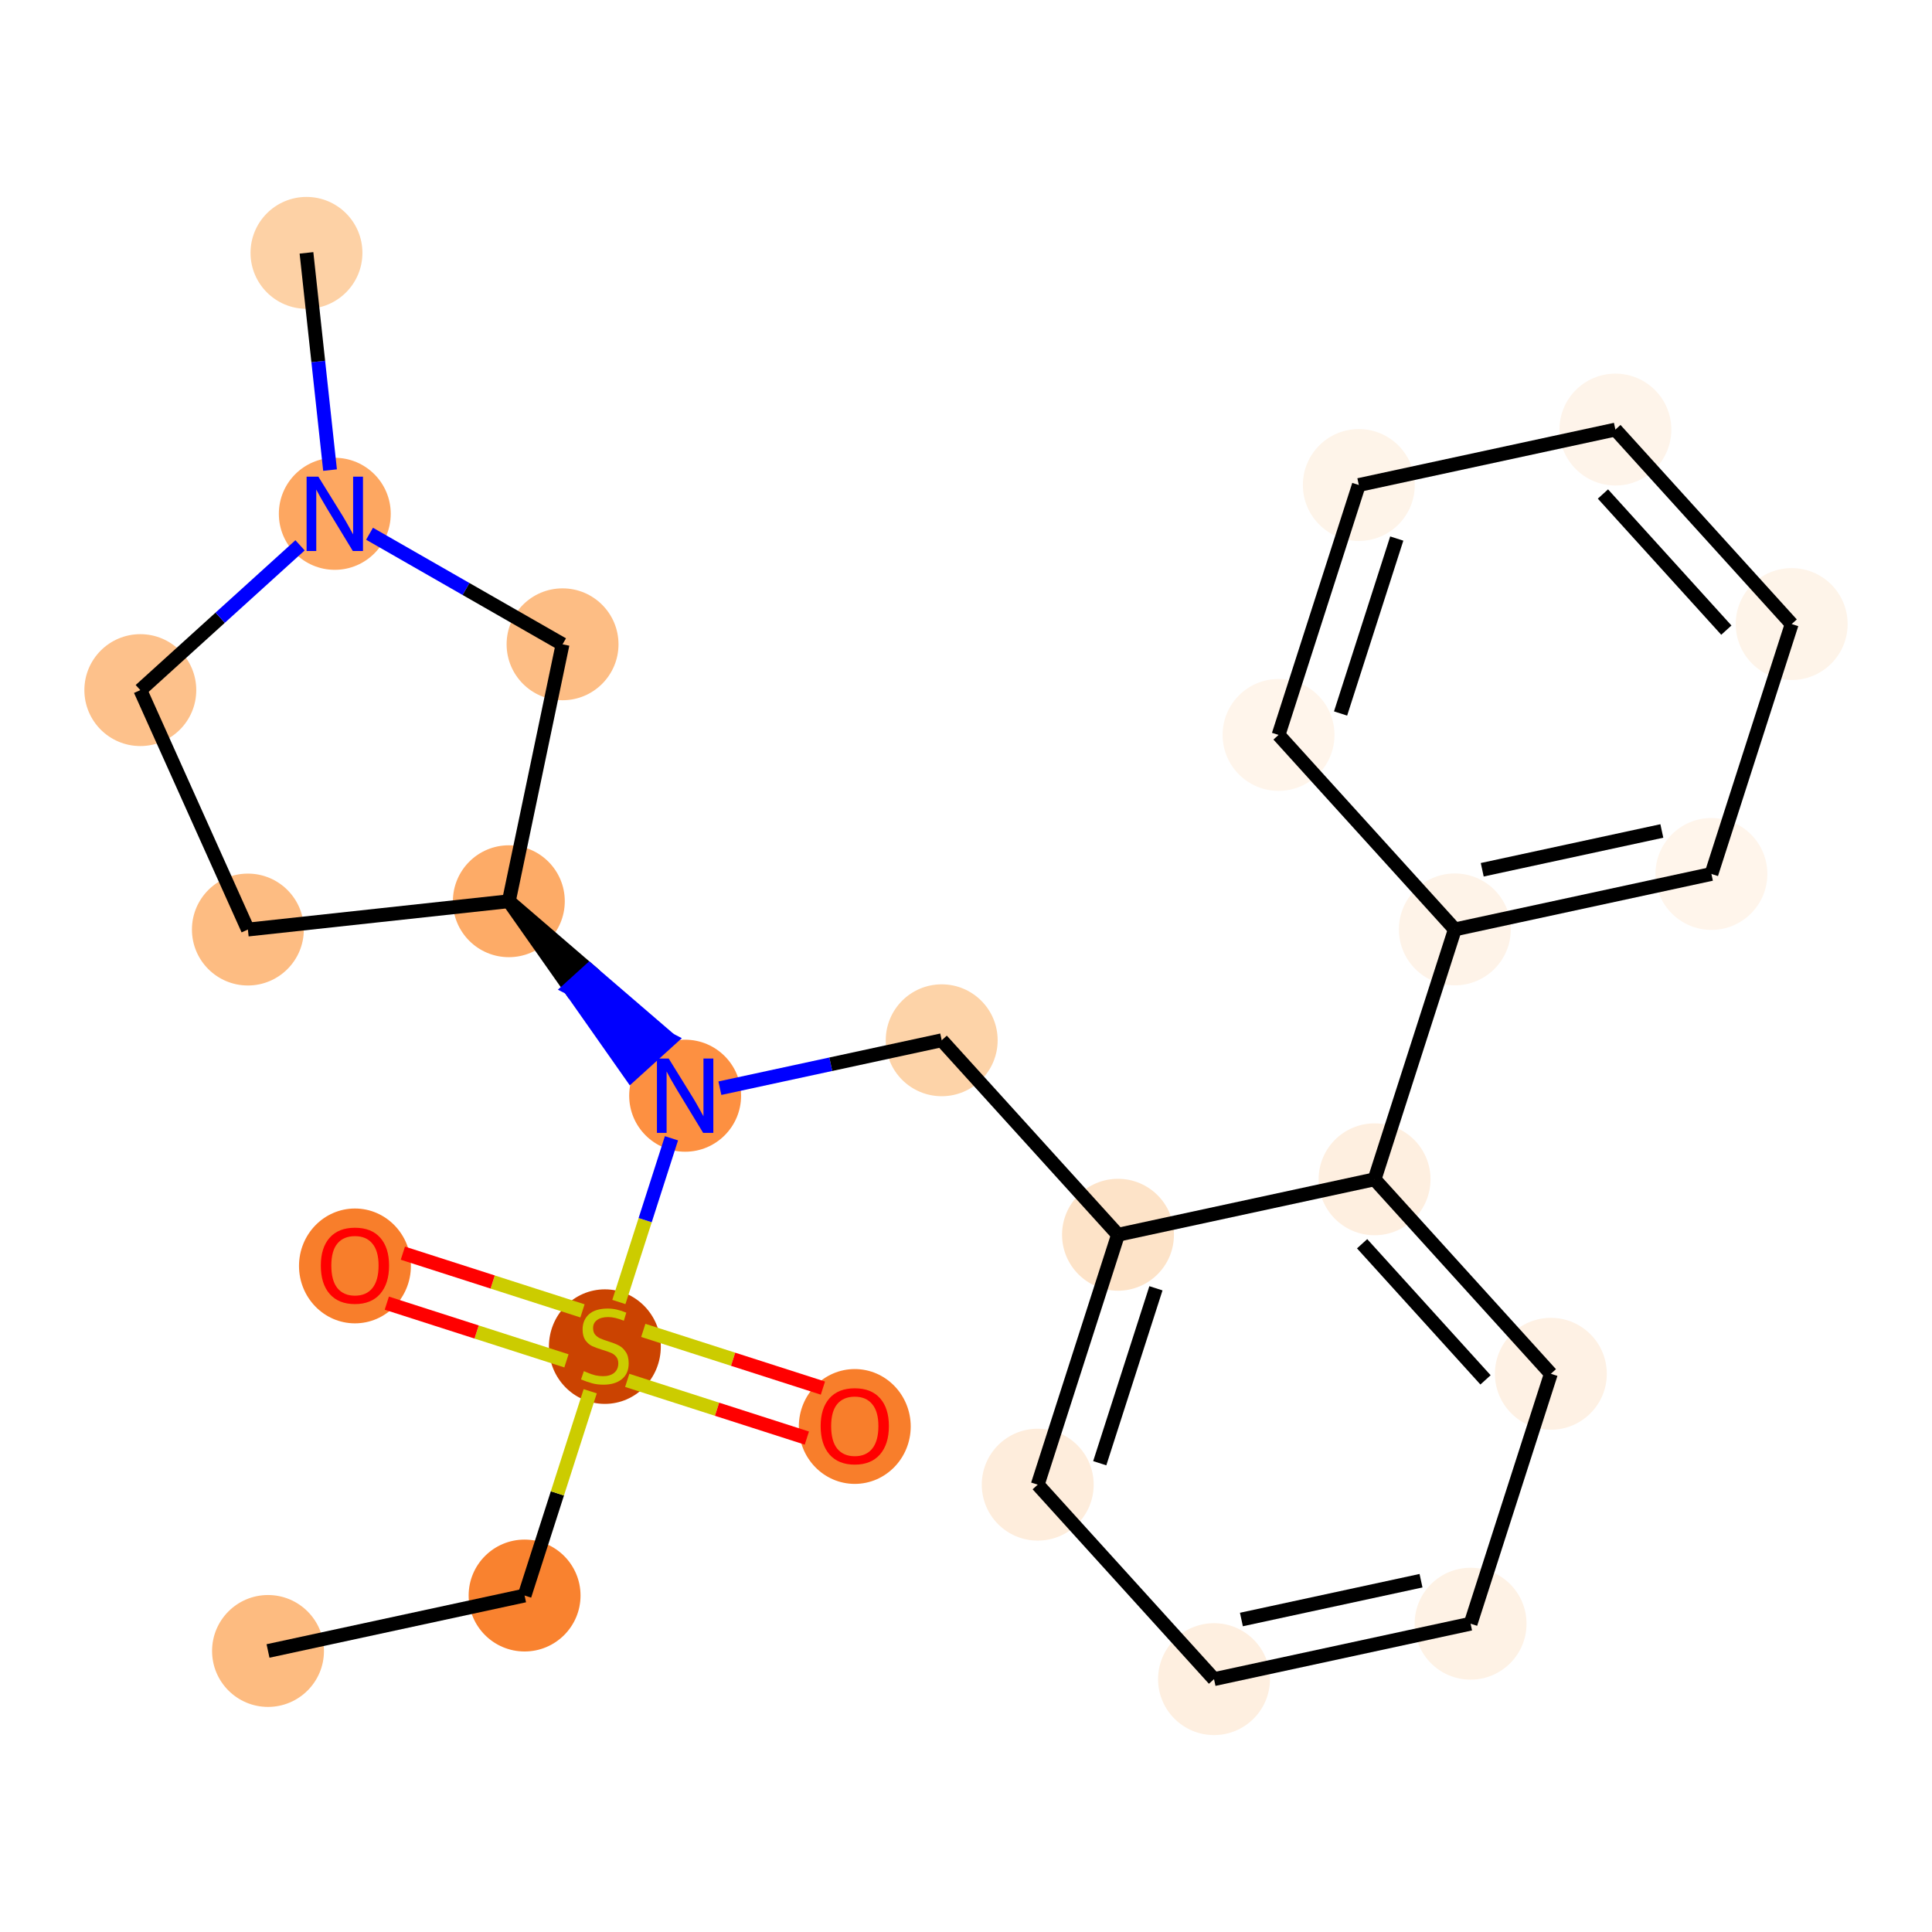 <?xml version='1.0' encoding='iso-8859-1'?>
<svg version='1.1' baseProfile='full'
              xmlns='http://www.w3.org/2000/svg'
                      xmlns:rdkit='http://www.rdkit.org/xml'
                      xmlns:xlink='http://www.w3.org/1999/xlink'
                  xml:space='preserve'
width='280px' height='280px' viewBox='0 0 280 280'>
<!-- END OF HEADER -->
<rect style='opacity:1.0;fill:#FFFFFF;stroke:none' width='280' height='280' x='0' y='0'> </rect>
<ellipse cx='38.843' cy='239.271' rx='7.608' ry='7.608'  style='fill:#FDBB80;fill-rule:evenodd;stroke:#FDBB80;stroke-width:1.0px;stroke-linecap:butt;stroke-linejoin:miter;stroke-opacity:1' />
<ellipse cx='76.027' cy='231.237' rx='7.608' ry='7.608'  style='fill:#F9822F;fill-rule:evenodd;stroke:#F9822F;stroke-width:1.0px;stroke-linecap:butt;stroke-linejoin:miter;stroke-opacity:1' />
<ellipse cx='87.661' cy='195.162' rx='7.608' ry='7.801'  style='fill:#CB4301;fill-rule:evenodd;stroke:#CB4301;stroke-width:1.0px;stroke-linecap:butt;stroke-linejoin:miter;stroke-opacity:1' />
<ellipse cx='123.88' cy='206.736' rx='7.608' ry='7.822'  style='fill:#F87E2B;fill-rule:evenodd;stroke:#F87E2B;stroke-width:1.0px;stroke-linecap:butt;stroke-linejoin:miter;stroke-opacity:1' />
<ellipse cx='51.442' cy='183.468' rx='7.608' ry='7.822'  style='fill:#F87E2B;fill-rule:evenodd;stroke:#F87E2B;stroke-width:1.0px;stroke-linecap:butt;stroke-linejoin:miter;stroke-opacity:1' />
<ellipse cx='99.295' cy='158.799' rx='7.608' ry='7.618'  style='fill:#FD9041;fill-rule:evenodd;stroke:#FD9041;stroke-width:1.0px;stroke-linecap:butt;stroke-linejoin:miter;stroke-opacity:1' />
<ellipse cx='136.479' cy='150.764' rx='7.608' ry='7.608'  style='fill:#FDD3A8;fill-rule:evenodd;stroke:#FDD3A8;stroke-width:1.0px;stroke-linecap:butt;stroke-linejoin:miter;stroke-opacity:1' />
<ellipse cx='162.029' cy='178.949' rx='7.608' ry='7.608'  style='fill:#FDE3C8;fill-rule:evenodd;stroke:#FDE3C8;stroke-width:1.0px;stroke-linecap:butt;stroke-linejoin:miter;stroke-opacity:1' />
<ellipse cx='150.395' cy='215.169' rx='7.608' ry='7.608'  style='fill:#FEEDDC;fill-rule:evenodd;stroke:#FEEDDC;stroke-width:1.0px;stroke-linecap:butt;stroke-linejoin:miter;stroke-opacity:1' />
<ellipse cx='175.945' cy='243.353' rx='7.608' ry='7.608'  style='fill:#FEEFE0;fill-rule:evenodd;stroke:#FEEFE0;stroke-width:1.0px;stroke-linecap:butt;stroke-linejoin:miter;stroke-opacity:1' />
<ellipse cx='213.128' cy='235.319' rx='7.608' ry='7.608'  style='fill:#FEF2E5;fill-rule:evenodd;stroke:#FEF2E5;stroke-width:1.0px;stroke-linecap:butt;stroke-linejoin:miter;stroke-opacity:1' />
<ellipse cx='224.762' cy='199.1' rx='7.608' ry='7.608'  style='fill:#FEF1E4;fill-rule:evenodd;stroke:#FEF1E4;stroke-width:1.0px;stroke-linecap:butt;stroke-linejoin:miter;stroke-opacity:1' />
<ellipse cx='199.213' cy='170.915' rx='7.608' ry='7.608'  style='fill:#FEEFE0;fill-rule:evenodd;stroke:#FEEFE0;stroke-width:1.0px;stroke-linecap:butt;stroke-linejoin:miter;stroke-opacity:1' />
<ellipse cx='210.847' cy='134.696' rx='7.608' ry='7.608'  style='fill:#FEF3E8;fill-rule:evenodd;stroke:#FEF3E8;stroke-width:1.0px;stroke-linecap:butt;stroke-linejoin:miter;stroke-opacity:1' />
<ellipse cx='248.03' cy='126.661' rx='7.608' ry='7.608'  style='fill:#FFF5EB;fill-rule:evenodd;stroke:#FFF5EB;stroke-width:1.0px;stroke-linecap:butt;stroke-linejoin:miter;stroke-opacity:1' />
<ellipse cx='259.664' cy='90.442' rx='7.608' ry='7.608'  style='fill:#FEF4E9;fill-rule:evenodd;stroke:#FEF4E9;stroke-width:1.0px;stroke-linecap:butt;stroke-linejoin:miter;stroke-opacity:1' />
<ellipse cx='234.115' cy='62.257' rx='7.608' ry='7.608'  style='fill:#FEF4EA;fill-rule:evenodd;stroke:#FEF4EA;stroke-width:1.0px;stroke-linecap:butt;stroke-linejoin:miter;stroke-opacity:1' />
<ellipse cx='196.931' cy='70.291' rx='7.608' ry='7.608'  style='fill:#FEF4E9;fill-rule:evenodd;stroke:#FEF4E9;stroke-width:1.0px;stroke-linecap:butt;stroke-linejoin:miter;stroke-opacity:1' />
<ellipse cx='185.297' cy='106.511' rx='7.608' ry='7.608'  style='fill:#FFF5EB;fill-rule:evenodd;stroke:#FFF5EB;stroke-width:1.0px;stroke-linecap:butt;stroke-linejoin:miter;stroke-opacity:1' />
<ellipse cx='73.745' cy='130.614' rx='7.608' ry='7.608'  style='fill:#FDAB67;fill-rule:evenodd;stroke:#FDAB67;stroke-width:1.0px;stroke-linecap:butt;stroke-linejoin:miter;stroke-opacity:1' />
<ellipse cx='35.925' cy='134.717' rx='7.608' ry='7.608'  style='fill:#FDBC82;fill-rule:evenodd;stroke:#FDBC82;stroke-width:1.0px;stroke-linecap:butt;stroke-linejoin:miter;stroke-opacity:1' />
<ellipse cx='20.336' cy='100.016' rx='7.608' ry='7.608'  style='fill:#FDC18B;fill-rule:evenodd;stroke:#FDC18B;stroke-width:1.0px;stroke-linecap:butt;stroke-linejoin:miter;stroke-opacity:1' />
<ellipse cx='48.521' cy='74.466' rx='7.608' ry='7.618'  style='fill:#FDA761;fill-rule:evenodd;stroke:#FDA761;stroke-width:1.0px;stroke-linecap:butt;stroke-linejoin:miter;stroke-opacity:1' />
<ellipse cx='44.417' cy='36.647' rx='7.608' ry='7.608'  style='fill:#FDD1A5;fill-rule:evenodd;stroke:#FDD1A5;stroke-width:1.0px;stroke-linecap:butt;stroke-linejoin:miter;stroke-opacity:1' />
<ellipse cx='81.53' cy='93.377' rx='7.608' ry='7.608'  style='fill:#FDBD84;fill-rule:evenodd;stroke:#FDBD84;stroke-width:1.0px;stroke-linecap:butt;stroke-linejoin:miter;stroke-opacity:1' />
<path class='bond-0 atom-0 atom-1' d='M 38.843,239.271 L 76.027,231.237' style='fill:none;fill-rule:evenodd;stroke:#000000;stroke-width:2.0px;stroke-linecap:butt;stroke-linejoin:miter;stroke-opacity:1' />
<path class='bond-1 atom-1 atom-2' d='M 76.027,231.237 L 80.782,216.433' style='fill:none;fill-rule:evenodd;stroke:#000000;stroke-width:2.0px;stroke-linecap:butt;stroke-linejoin:miter;stroke-opacity:1' />
<path class='bond-1 atom-1 atom-2' d='M 80.782,216.433 L 85.537,201.63' style='fill:none;fill-rule:evenodd;stroke:#CCCC00;stroke-width:2.0px;stroke-linecap:butt;stroke-linejoin:miter;stroke-opacity:1' />
<path class='bond-2 atom-2 atom-3' d='M 90.903,200.055 L 103.92,204.236' style='fill:none;fill-rule:evenodd;stroke:#CCCC00;stroke-width:2.0px;stroke-linecap:butt;stroke-linejoin:miter;stroke-opacity:1' />
<path class='bond-2 atom-2 atom-3' d='M 103.92,204.236 L 116.936,208.417' style='fill:none;fill-rule:evenodd;stroke:#FF0000;stroke-width:2.0px;stroke-linecap:butt;stroke-linejoin:miter;stroke-opacity:1' />
<path class='bond-2 atom-2 atom-3' d='M 93.23,192.811 L 106.246,196.992' style='fill:none;fill-rule:evenodd;stroke:#CCCC00;stroke-width:2.0px;stroke-linecap:butt;stroke-linejoin:miter;stroke-opacity:1' />
<path class='bond-2 atom-2 atom-3' d='M 106.246,196.992 L 119.263,201.173' style='fill:none;fill-rule:evenodd;stroke:#FF0000;stroke-width:2.0px;stroke-linecap:butt;stroke-linejoin:miter;stroke-opacity:1' />
<path class='bond-3 atom-2 atom-4' d='M 84.419,189.981 L 71.403,185.8' style='fill:none;fill-rule:evenodd;stroke:#CCCC00;stroke-width:2.0px;stroke-linecap:butt;stroke-linejoin:miter;stroke-opacity:1' />
<path class='bond-3 atom-2 atom-4' d='M 71.403,185.8 L 58.386,181.619' style='fill:none;fill-rule:evenodd;stroke:#FF0000;stroke-width:2.0px;stroke-linecap:butt;stroke-linejoin:miter;stroke-opacity:1' />
<path class='bond-3 atom-2 atom-4' d='M 82.093,197.225 L 69.076,193.044' style='fill:none;fill-rule:evenodd;stroke:#CCCC00;stroke-width:2.0px;stroke-linecap:butt;stroke-linejoin:miter;stroke-opacity:1' />
<path class='bond-3 atom-2 atom-4' d='M 69.076,193.044 L 56.059,188.863' style='fill:none;fill-rule:evenodd;stroke:#FF0000;stroke-width:2.0px;stroke-linecap:butt;stroke-linejoin:miter;stroke-opacity:1' />
<path class='bond-4 atom-2 atom-5' d='M 89.692,188.695 L 93.502,176.833' style='fill:none;fill-rule:evenodd;stroke:#CCCC00;stroke-width:2.0px;stroke-linecap:butt;stroke-linejoin:miter;stroke-opacity:1' />
<path class='bond-4 atom-2 atom-5' d='M 93.502,176.833 L 97.313,164.97' style='fill:none;fill-rule:evenodd;stroke:#0000FF;stroke-width:2.0px;stroke-linecap:butt;stroke-linejoin:miter;stroke-opacity:1' />
<path class='bond-5 atom-5 atom-6' d='M 104.332,157.71 L 120.405,154.237' style='fill:none;fill-rule:evenodd;stroke:#0000FF;stroke-width:2.0px;stroke-linecap:butt;stroke-linejoin:miter;stroke-opacity:1' />
<path class='bond-5 atom-5 atom-6' d='M 120.405,154.237 L 136.479,150.764' style='fill:none;fill-rule:evenodd;stroke:#000000;stroke-width:2.0px;stroke-linecap:butt;stroke-linejoin:miter;stroke-opacity:1' />
<path class='bond-18 atom-19 atom-5' d='M 73.745,130.614 L 82.593,143.205 L 85.411,140.65 Z' style='fill:#000000;fill-rule:evenodd;fill-opacity:1;stroke:#000000;stroke-width:2.0px;stroke-linecap:butt;stroke-linejoin:miter;stroke-opacity:1;' />
<path class='bond-18 atom-19 atom-5' d='M 82.593,143.205 L 97.077,150.687 L 91.44,155.797 Z' style='fill:#0000FF;fill-rule:evenodd;fill-opacity:1;stroke:#0000FF;stroke-width:2.0px;stroke-linecap:butt;stroke-linejoin:miter;stroke-opacity:1;' />
<path class='bond-18 atom-19 atom-5' d='M 82.593,143.205 L 85.411,140.65 L 97.077,150.687 Z' style='fill:#0000FF;fill-rule:evenodd;fill-opacity:1;stroke:#0000FF;stroke-width:2.0px;stroke-linecap:butt;stroke-linejoin:miter;stroke-opacity:1;' />
<path class='bond-6 atom-6 atom-7' d='M 136.479,150.764 L 162.029,178.949' style='fill:none;fill-rule:evenodd;stroke:#000000;stroke-width:2.0px;stroke-linecap:butt;stroke-linejoin:miter;stroke-opacity:1' />
<path class='bond-7 atom-7 atom-8' d='M 162.029,178.949 L 150.395,215.169' style='fill:none;fill-rule:evenodd;stroke:#000000;stroke-width:2.0px;stroke-linecap:butt;stroke-linejoin:miter;stroke-opacity:1' />
<path class='bond-7 atom-7 atom-8' d='M 167.527,186.709 L 159.384,212.062' style='fill:none;fill-rule:evenodd;stroke:#000000;stroke-width:2.0px;stroke-linecap:butt;stroke-linejoin:miter;stroke-opacity:1' />
<path class='bond-24 atom-12 atom-7' d='M 199.213,170.915 L 162.029,178.949' style='fill:none;fill-rule:evenodd;stroke:#000000;stroke-width:2.0px;stroke-linecap:butt;stroke-linejoin:miter;stroke-opacity:1' />
<path class='bond-8 atom-8 atom-9' d='M 150.395,215.169 L 175.945,243.353' style='fill:none;fill-rule:evenodd;stroke:#000000;stroke-width:2.0px;stroke-linecap:butt;stroke-linejoin:miter;stroke-opacity:1' />
<path class='bond-9 atom-9 atom-10' d='M 175.945,243.353 L 213.128,235.319' style='fill:none;fill-rule:evenodd;stroke:#000000;stroke-width:2.0px;stroke-linecap:butt;stroke-linejoin:miter;stroke-opacity:1' />
<path class='bond-9 atom-9 atom-10' d='M 179.915,234.712 L 205.944,229.088' style='fill:none;fill-rule:evenodd;stroke:#000000;stroke-width:2.0px;stroke-linecap:butt;stroke-linejoin:miter;stroke-opacity:1' />
<path class='bond-10 atom-10 atom-11' d='M 213.128,235.319 L 224.762,199.1' style='fill:none;fill-rule:evenodd;stroke:#000000;stroke-width:2.0px;stroke-linecap:butt;stroke-linejoin:miter;stroke-opacity:1' />
<path class='bond-11 atom-11 atom-12' d='M 224.762,199.1 L 199.213,170.915' style='fill:none;fill-rule:evenodd;stroke:#000000;stroke-width:2.0px;stroke-linecap:butt;stroke-linejoin:miter;stroke-opacity:1' />
<path class='bond-11 atom-11 atom-12' d='M 215.293,199.982 L 197.408,180.253' style='fill:none;fill-rule:evenodd;stroke:#000000;stroke-width:2.0px;stroke-linecap:butt;stroke-linejoin:miter;stroke-opacity:1' />
<path class='bond-12 atom-12 atom-13' d='M 199.213,170.915 L 210.847,134.696' style='fill:none;fill-rule:evenodd;stroke:#000000;stroke-width:2.0px;stroke-linecap:butt;stroke-linejoin:miter;stroke-opacity:1' />
<path class='bond-13 atom-13 atom-14' d='M 210.847,134.696 L 248.03,126.661' style='fill:none;fill-rule:evenodd;stroke:#000000;stroke-width:2.0px;stroke-linecap:butt;stroke-linejoin:miter;stroke-opacity:1' />
<path class='bond-13 atom-13 atom-14' d='M 214.817,126.054 L 240.846,120.43' style='fill:none;fill-rule:evenodd;stroke:#000000;stroke-width:2.0px;stroke-linecap:butt;stroke-linejoin:miter;stroke-opacity:1' />
<path class='bond-25 atom-18 atom-13' d='M 185.297,106.511 L 210.847,134.696' style='fill:none;fill-rule:evenodd;stroke:#000000;stroke-width:2.0px;stroke-linecap:butt;stroke-linejoin:miter;stroke-opacity:1' />
<path class='bond-14 atom-14 atom-15' d='M 248.03,126.661 L 259.664,90.442' style='fill:none;fill-rule:evenodd;stroke:#000000;stroke-width:2.0px;stroke-linecap:butt;stroke-linejoin:miter;stroke-opacity:1' />
<path class='bond-15 atom-15 atom-16' d='M 259.664,90.442 L 234.115,62.257' style='fill:none;fill-rule:evenodd;stroke:#000000;stroke-width:2.0px;stroke-linecap:butt;stroke-linejoin:miter;stroke-opacity:1' />
<path class='bond-15 atom-15 atom-16' d='M 250.195,91.324 L 232.31,71.595' style='fill:none;fill-rule:evenodd;stroke:#000000;stroke-width:2.0px;stroke-linecap:butt;stroke-linejoin:miter;stroke-opacity:1' />
<path class='bond-16 atom-16 atom-17' d='M 234.115,62.257 L 196.931,70.291' style='fill:none;fill-rule:evenodd;stroke:#000000;stroke-width:2.0px;stroke-linecap:butt;stroke-linejoin:miter;stroke-opacity:1' />
<path class='bond-17 atom-17 atom-18' d='M 196.931,70.291 L 185.297,106.511' style='fill:none;fill-rule:evenodd;stroke:#000000;stroke-width:2.0px;stroke-linecap:butt;stroke-linejoin:miter;stroke-opacity:1' />
<path class='bond-17 atom-17 atom-18' d='M 202.429,78.051 L 194.286,103.405' style='fill:none;fill-rule:evenodd;stroke:#000000;stroke-width:2.0px;stroke-linecap:butt;stroke-linejoin:miter;stroke-opacity:1' />
<path class='bond-19 atom-19 atom-20' d='M 73.745,130.614 L 35.925,134.717' style='fill:none;fill-rule:evenodd;stroke:#000000;stroke-width:2.0px;stroke-linecap:butt;stroke-linejoin:miter;stroke-opacity:1' />
<path class='bond-26 atom-24 atom-19' d='M 81.53,93.377 L 73.745,130.614' style='fill:none;fill-rule:evenodd;stroke:#000000;stroke-width:2.0px;stroke-linecap:butt;stroke-linejoin:miter;stroke-opacity:1' />
<path class='bond-20 atom-20 atom-21' d='M 35.925,134.717 L 20.336,100.016' style='fill:none;fill-rule:evenodd;stroke:#000000;stroke-width:2.0px;stroke-linecap:butt;stroke-linejoin:miter;stroke-opacity:1' />
<path class='bond-21 atom-21 atom-22' d='M 20.336,100.016 L 31.91,89.524' style='fill:none;fill-rule:evenodd;stroke:#000000;stroke-width:2.0px;stroke-linecap:butt;stroke-linejoin:miter;stroke-opacity:1' />
<path class='bond-21 atom-21 atom-22' d='M 31.91,89.524 L 43.484,79.032' style='fill:none;fill-rule:evenodd;stroke:#0000FF;stroke-width:2.0px;stroke-linecap:butt;stroke-linejoin:miter;stroke-opacity:1' />
<path class='bond-22 atom-22 atom-23' d='M 47.833,68.129 L 46.125,52.388' style='fill:none;fill-rule:evenodd;stroke:#0000FF;stroke-width:2.0px;stroke-linecap:butt;stroke-linejoin:miter;stroke-opacity:1' />
<path class='bond-22 atom-22 atom-23' d='M 46.125,52.388 L 44.417,36.647' style='fill:none;fill-rule:evenodd;stroke:#000000;stroke-width:2.0px;stroke-linecap:butt;stroke-linejoin:miter;stroke-opacity:1' />
<path class='bond-23 atom-22 atom-24' d='M 53.557,77.352 L 67.543,85.364' style='fill:none;fill-rule:evenodd;stroke:#0000FF;stroke-width:2.0px;stroke-linecap:butt;stroke-linejoin:miter;stroke-opacity:1' />
<path class='bond-23 atom-22 atom-24' d='M 67.543,85.364 L 81.53,93.377' style='fill:none;fill-rule:evenodd;stroke:#000000;stroke-width:2.0px;stroke-linecap:butt;stroke-linejoin:miter;stroke-opacity:1' />
<path  class='atom-2' d='M 84.618 198.716
Q 84.74 198.761, 85.242 198.974
Q 85.744 199.187, 86.292 199.324
Q 86.855 199.446, 87.402 199.446
Q 88.422 199.446, 89.015 198.959
Q 89.609 198.457, 89.609 197.589
Q 89.609 196.996, 89.305 196.631
Q 89.015 196.266, 88.559 196.068
Q 88.102 195.87, 87.342 195.642
Q 86.383 195.353, 85.805 195.079
Q 85.242 194.805, 84.831 194.227
Q 84.435 193.648, 84.435 192.674
Q 84.435 191.32, 85.348 190.483
Q 86.276 189.646, 88.102 189.646
Q 89.35 189.646, 90.765 190.24
L 90.415 191.411
Q 89.122 190.879, 88.148 190.879
Q 87.098 190.879, 86.52 191.32
Q 85.942 191.746, 85.957 192.492
Q 85.957 193.07, 86.246 193.42
Q 86.55 193.77, 86.976 193.968
Q 87.418 194.166, 88.148 194.394
Q 89.122 194.698, 89.7 195.003
Q 90.278 195.307, 90.689 195.931
Q 91.115 196.54, 91.115 197.589
Q 91.115 199.081, 90.111 199.887
Q 89.122 200.678, 87.463 200.678
Q 86.505 200.678, 85.774 200.465
Q 85.059 200.268, 84.207 199.918
L 84.618 198.716
' fill='#CCCC00'/>
<path  class='atom-3' d='M 118.935 206.682
Q 118.935 204.095, 120.213 202.65
Q 121.491 201.204, 123.88 201.204
Q 126.269 201.204, 127.548 202.65
Q 128.826 204.095, 128.826 206.682
Q 128.826 209.3, 127.532 210.791
Q 126.239 212.267, 123.88 212.267
Q 121.507 212.267, 120.213 210.791
Q 118.935 209.315, 118.935 206.682
M 123.88 211.049
Q 125.524 211.049, 126.406 209.954
Q 127.304 208.843, 127.304 206.682
Q 127.304 204.567, 126.406 203.502
Q 125.524 202.422, 123.88 202.422
Q 122.237 202.422, 121.339 203.487
Q 120.457 204.552, 120.457 206.682
Q 120.457 208.858, 121.339 209.954
Q 122.237 211.049, 123.88 211.049
' fill='#FF0000'/>
<path  class='atom-4' d='M 46.496 183.414
Q 46.496 180.827, 47.775 179.382
Q 49.053 177.936, 51.442 177.936
Q 53.831 177.936, 55.109 179.382
Q 56.387 180.827, 56.387 183.414
Q 56.387 186.032, 55.094 187.523
Q 53.8 188.999, 51.442 188.999
Q 49.068 188.999, 47.775 187.523
Q 46.496 186.047, 46.496 183.414
M 51.442 187.781
Q 53.085 187.781, 53.968 186.686
Q 54.866 185.575, 54.866 183.414
Q 54.866 181.299, 53.968 180.234
Q 53.085 179.154, 51.442 179.154
Q 49.798 179.154, 48.901 180.219
Q 48.018 181.284, 48.018 183.414
Q 48.018 185.59, 48.901 186.686
Q 49.798 187.781, 51.442 187.781
' fill='#FF0000'/>
<path  class='atom-5' d='M 96.914 153.412
L 100.444 159.118
Q 100.794 159.681, 101.357 160.701
Q 101.92 161.72, 101.95 161.781
L 101.95 153.412
L 103.381 153.412
L 103.381 164.185
L 101.905 164.185
L 98.116 157.946
Q 97.674 157.216, 97.203 156.379
Q 96.746 155.542, 96.609 155.283
L 96.609 164.185
L 95.209 164.185
L 95.209 153.412
L 96.914 153.412
' fill='#0000FF'/>
<path  class='atom-22' d='M 46.139 69.08
L 49.669 74.786
Q 50.02 75.349, 50.583 76.369
Q 51.145 77.388, 51.176 77.449
L 51.176 69.08
L 52.606 69.08
L 52.606 79.853
L 51.13 79.853
L 47.341 73.614
Q 46.9 72.884, 46.428 72.047
Q 45.972 71.21, 45.835 70.951
L 45.835 79.853
L 44.435 79.853
L 44.435 69.08
L 46.139 69.08
' fill='#0000FF'/>
</svg>

